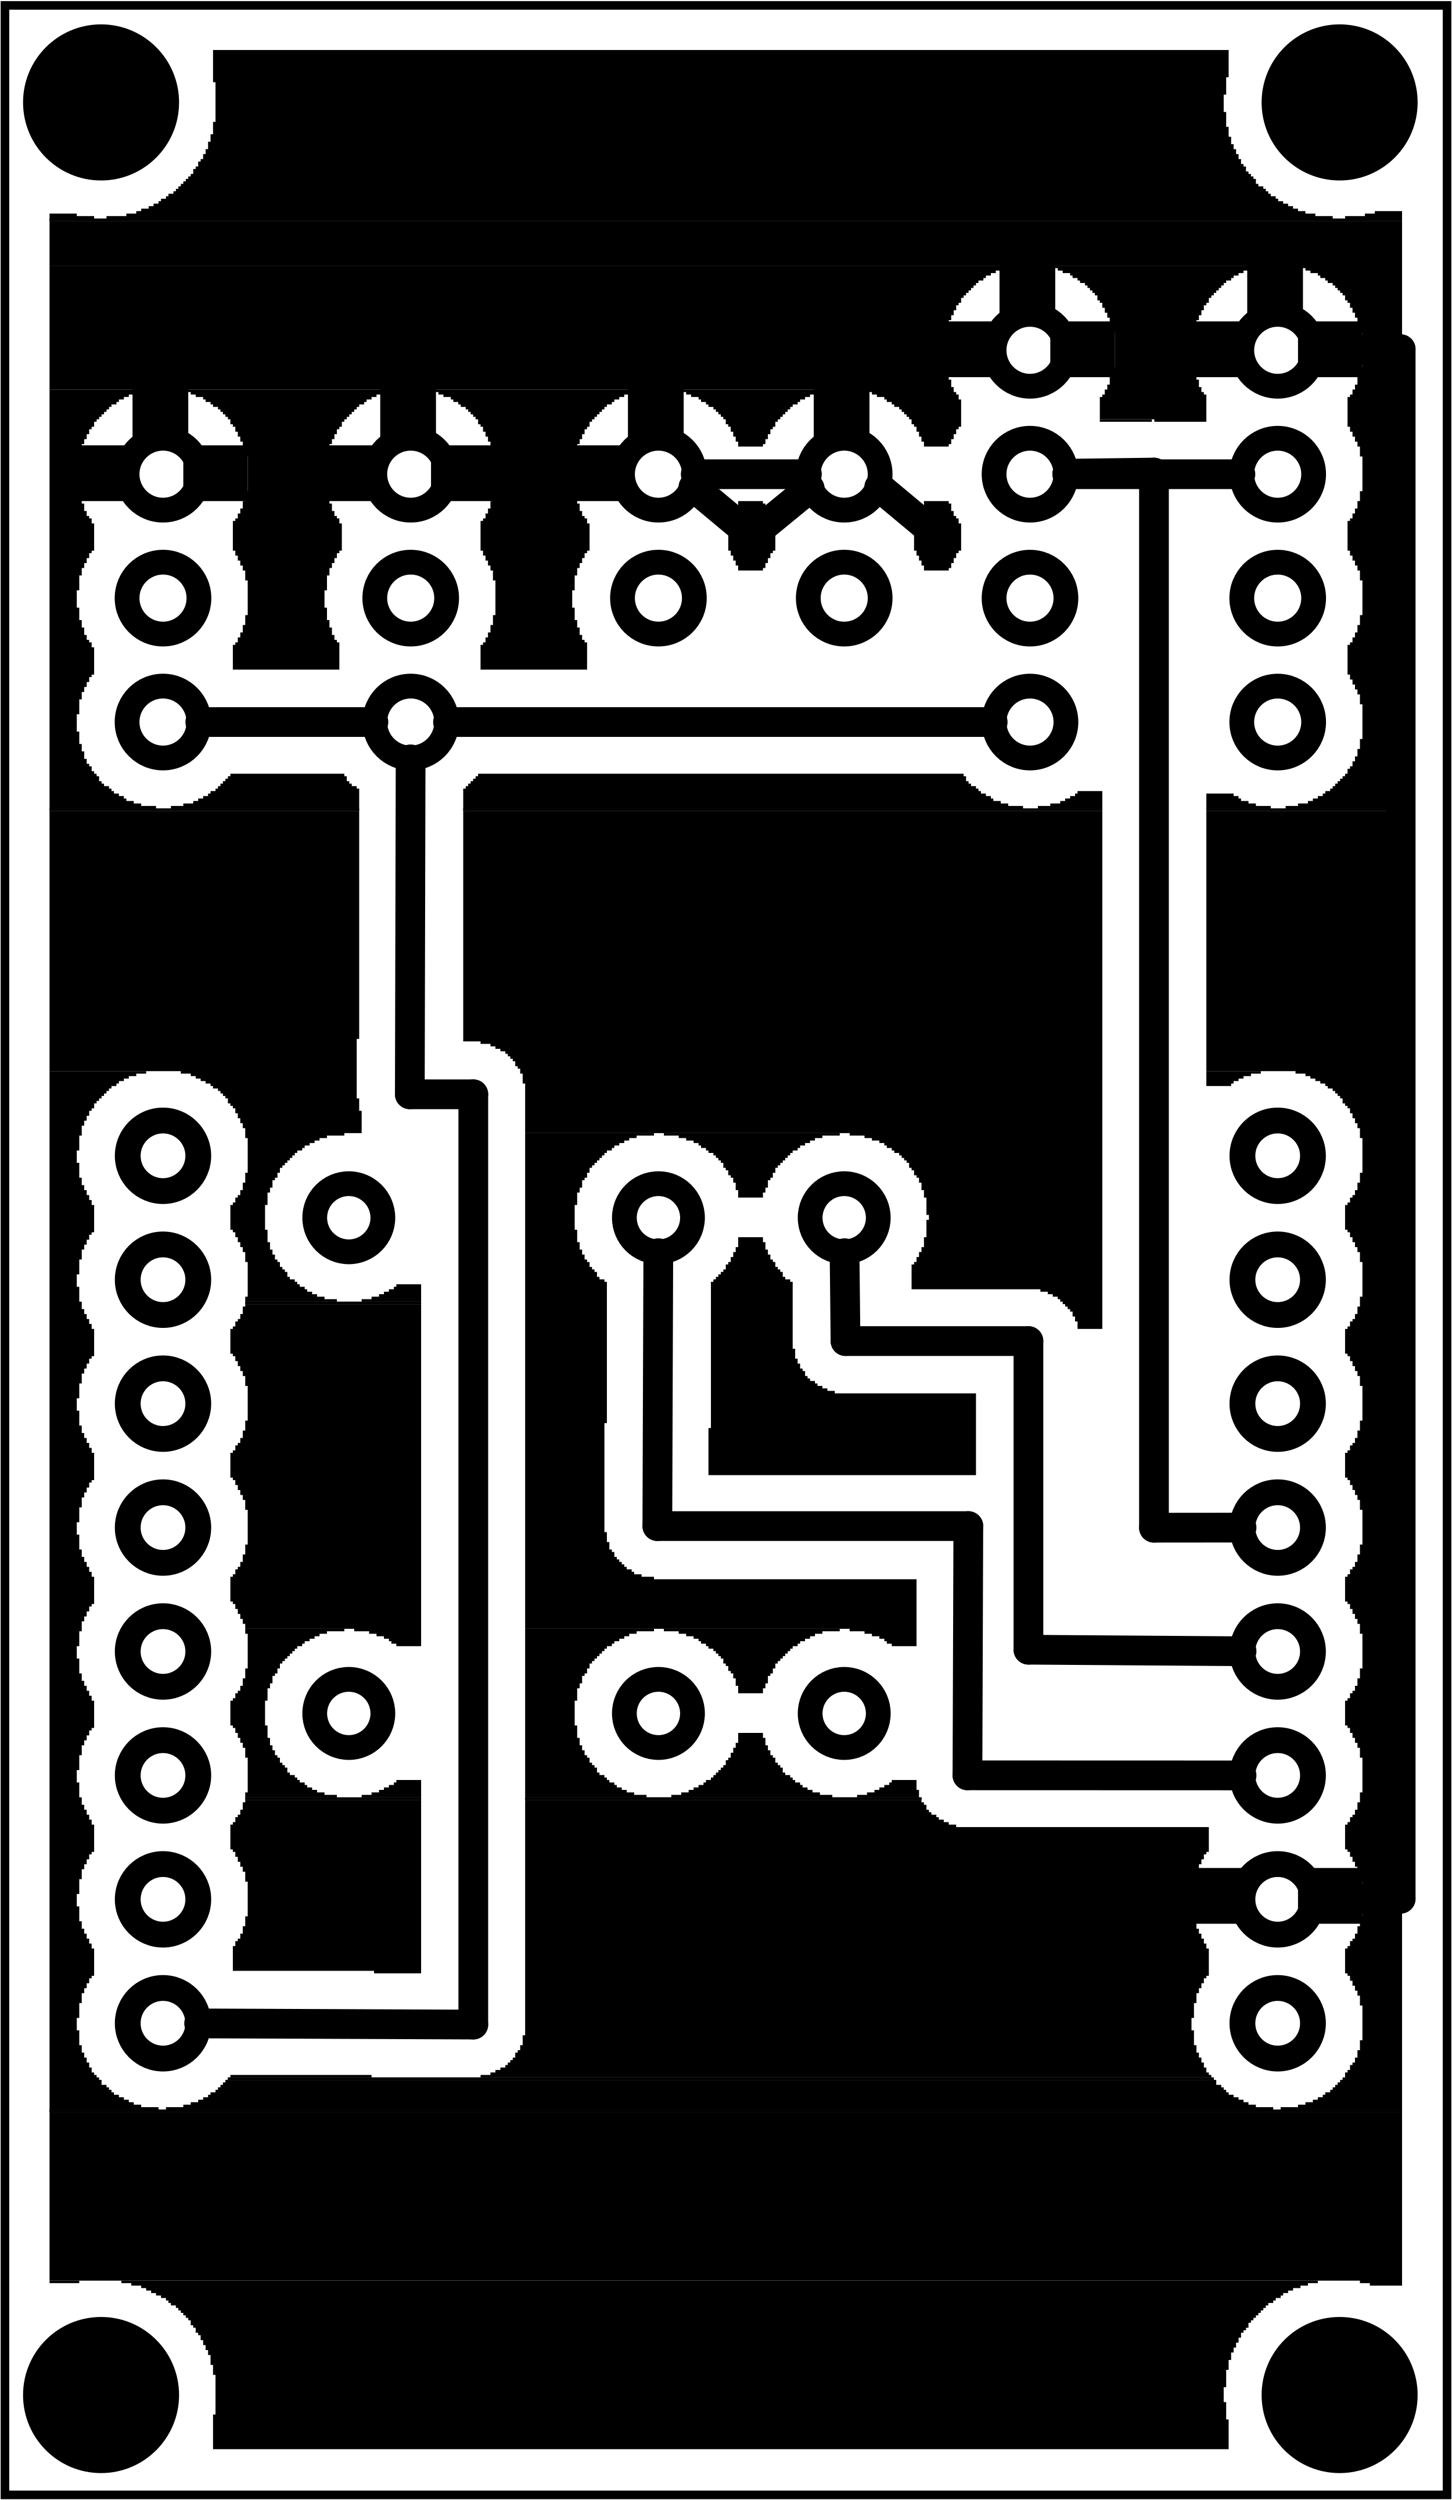 <?xml version='1.0' encoding='UTF-8' standalone='no'?>
<!-- Created with Fritzing (http://www.fritzing.org/) -->
<svg xmlns="http://www.w3.org/2000/svg"  baseProfile="tiny" xmlns:svg="http://www.w3.org/2000/svg" x="0in" height="2.017in" version="1.2" viewBox="0 0 84.408 145.214" y="0in" width="1.172in">
 <g partID="57470">
  <g  id="board">
   <rect  stroke-width="0.5" id="boardoutline" x="0.288" stroke="black" height="144.638" fill-opacity="0.5" fill="none" y="0.288" width="83.832"/>
  </g>
 </g>
 <g partID="854796790">
  <g transform="translate(42.336,29.088)">
   <g  id="groundplane">
    <g  id="connector0pad">
     <polygon  stroke-width="0" points="0.576,0,0.576,0.432,0.432,0.432,0.432,0.72,0.288,0.72,0.288,1.008,0.144,1.008,0.144,1.152,0,1.152,0,2.88,0.144,2.88,0.144,3.168,0.288,3.168,0.288,3.456,0.432,3.456,0.432,3.744,0.576,3.744,0.576,4.032,2.016,4.032,2.016,3.888,2.16,3.888,2.16,3.6,2.304,3.6,2.304,3.312,2.448,3.312,2.448,3.024,2.592,3.024,2.592,2.88,2.736,2.88,2.736,1.296,2.592,1.296,2.592,1.008,2.448,1.008,2.448,0.864,2.304,0.864,2.304,0.576,2.16,0.576,2.16,0.144,2.016,0.144,2.016,0" stroke="none" fill="black"/>
    </g>
   </g>
  </g>
 </g>
 <g partID="854796800">
  <g transform="translate(53.136,29.088)">
   <g  id="groundplane">
    <g  id="connector0pad">
     <polygon  stroke-width="0" points="0.576,0,0.576,0.432,0.432,0.432,0.432,0.72,0.288,0.72,0.288,1.008,0.144,1.008,0.144,1.152,0,1.152,0,2.88,0.144,2.88,0.144,3.168,0.288,3.168,0.288,3.456,0.432,3.456,0.432,3.744,0.576,3.744,0.576,4.032,2.016,4.032,2.016,3.888,2.16,3.888,2.16,3.6,2.304,3.6,2.304,3.312,2.448,3.312,2.448,3.024,2.592,3.024,2.592,2.88,2.736,2.88,2.736,1.296,2.592,1.296,2.592,1.008,2.448,1.008,2.448,0.864,2.304,0.864,2.304,0.576,2.16,0.576,2.16,0.144,2.016,0.144,2.016,0" stroke="none" fill="black"/>
    </g>
   </g>
  </g>
 </g>
 <g partID="854796810">
  <g transform="translate(2.88,2.88)">
   <g  id="groundplane">
    <polygon  stroke-width="0" points="9.504,0,9.504,1.872,9.648,1.872,9.648,4.176,9.504,4.176,9.504,4.896,9.36,4.896,9.36,5.328,9.216,5.328,9.216,5.76,9.072,5.76,9.072,6.048,8.928,6.048,8.928,6.336,8.784,6.336,8.784,6.48,8.64,6.48,8.64,6.768,8.496,6.768,8.496,6.912,8.352,6.912,8.352,7.2,8.208,7.2,8.208,7.344,8.064,7.344,8.064,7.488,7.92,7.488,7.92,7.632,7.776,7.632,7.776,7.776,7.632,7.776,7.632,7.92,7.488,7.92,7.488,8.064,7.344,8.064,7.344,8.208,7.2,8.208,7.2,8.352,6.912,8.352,6.912,8.496,6.768,8.496,6.768,8.64,6.48,8.64,6.48,8.784,6.336,8.784,6.336,8.928,6.048,8.928,6.048,9.072,5.76,9.072,5.76,9.216,5.328,9.216,5.328,9.36,5.04,9.36,5.04,9.504,4.464,9.504,4.464,9.648,3.312,9.648,3.312,9.792,74.592,9.792,74.592,9.648,73.584,9.648,73.584,9.504,73.008,9.504,73.008,9.36,72.576,9.36,72.576,9.216,72.288,9.216,72.288,9.072,72,9.072,72,8.928,71.712,8.928,71.712,8.784,71.424,8.784,71.424,8.64,71.28,8.64,71.28,8.496,70.992,8.496,70.992,8.352,70.848,8.352,70.848,8.208,70.704,8.208,70.704,8.064,70.56,8.064,70.56,7.92,70.272,7.92,70.272,7.776,70.128,7.776,70.128,7.488,69.984,7.488,69.984,7.344,69.84,7.344,69.84,7.2,69.696,7.2,69.696,7.056,69.552,7.056,69.552,6.768,69.408,6.768,69.408,6.624,69.264,6.624,69.264,6.336,69.12,6.336,69.12,6.048,68.976,6.048,68.976,5.76,68.832,5.76,68.832,5.472,68.688,5.472,68.688,5.04,68.544,5.04,68.544,4.464,68.4,4.464,68.4,3.6,68.256,3.6,68.256,2.592,68.4,2.592,68.4,1.584,68.544,1.584,68.544,0" stroke="none" fill="black"/>
    <polygon  stroke-width="0" points="77.04,9.36,77.04,9.504,76.464,9.504,76.464,9.648,75.312,9.648,75.312,9.792,78.624,9.792,78.624,9.36" stroke="none" fill="black"/>
    <polygon  stroke-width="0" points="0,9.504,0,9.792,2.592,9.792,2.592,9.648,1.584,9.648,1.584,9.504" stroke="none" fill="black"/>
    <polygon  stroke-width="0" points="0,9.792,0,9.936,78.624,9.936,78.624,9.792" stroke="none" fill="black"/>
    <polygon  stroke-width="0" points="0,9.792,0,9.936,78.624,9.936,78.624,9.792" stroke="none" fill="black"/>
    <polygon  stroke-width="0" points="0,9.792,0,9.936,78.624,9.936,78.624,9.792" stroke="none" fill="black"/>
    <polygon  stroke-width="0" points="0,9.936,0,12.528,72.432,12.528,72.432,12.672,73.008,12.672,73.008,12.816,73.296,12.816,73.296,12.96,73.728,12.96,73.728,13.104,73.872,13.104,73.872,13.248,74.16,13.248,74.16,13.392,74.304,13.392,74.304,13.536,74.592,13.536,74.592,13.68,74.736,13.68,74.736,13.824,74.88,13.824,74.88,13.968,75.024,13.968,75.024,14.112,75.168,14.112,75.168,14.256,75.312,14.256,75.312,14.544,75.456,14.544,75.456,14.688,75.6,14.688,75.6,14.976,75.744,14.976,75.744,15.264,75.888,15.264,75.888,15.552,76.032,15.552,76.032,15.84,76.176,15.84,76.176,16.416,76.32,16.416,76.32,18.432,76.176,18.432,76.176,19.008,76.032,19.008,76.032,19.44,75.888,19.44,75.888,19.728,75.744,19.728,75.744,20.016,75.6,20.016,75.6,20.16,75.456,20.16,75.456,21.888,75.6,21.888,75.6,22.176,75.744,22.176,75.744,22.464,75.888,22.464,75.888,22.752,76.032,22.752,76.032,23.04,76.176,23.04,76.176,23.616,76.32,23.616,76.32,25.632,76.176,25.632,76.176,26.208,76.032,26.208,76.032,26.64,75.888,26.64,75.888,26.928,75.744,26.928,75.744,27.216,75.6,27.216,75.6,27.36,75.456,27.36,75.456,29.088,75.6,29.088,75.6,29.376,75.744,29.376,75.744,29.664,75.888,29.664,75.888,29.952,76.032,29.952,76.032,30.24,76.176,30.24,76.176,30.816,76.32,30.816,76.32,32.832,76.176,32.832,76.176,33.408,76.032,33.408,76.032,33.84,75.888,33.84,75.888,34.128,75.744,34.128,75.744,34.416,75.6,34.416,75.6,34.56,75.456,34.56,75.456,36.288,75.6,36.288,75.6,36.576,75.744,36.576,75.744,36.864,75.888,36.864,75.888,37.152,76.032,37.152,76.032,37.44,76.176,37.44,76.176,38.016,76.32,38.016,76.32,40.032,76.176,40.032,76.176,40.608,76.032,40.608,76.032,41.04,75.888,41.04,75.888,41.328,75.744,41.328,75.744,41.616,75.6,41.616,75.6,41.76,75.456,41.76,75.456,42.048,75.312,42.048,75.312,42.192,75.168,42.192,75.168,42.336,75.024,42.336,75.024,42.48,74.88,42.48,74.88,42.624,74.736,42.624,74.736,42.768,74.592,42.768,74.592,42.912,74.448,42.912,74.448,43.056,74.16,43.056,74.16,43.2,74.016,43.2,74.016,43.344,73.728,43.344,73.728,43.488,73.44,43.488,73.44,43.632,73.152,43.632,73.152,43.776,72.576,43.776,72.576,43.92,71.856,43.92,71.856,44.064,78.624,44.064,78.624,9.936" stroke="none" fill="black"/>
    <polygon  stroke-width="0" points="0,12.528,0,19.728,47.232,19.728,47.232,19.872,47.808,19.872,47.808,20.016,48.096,20.016,48.096,20.16,48.528,20.16,48.528,20.304,48.672,20.304,48.672,20.448,48.96,20.448,48.96,20.592,49.104,20.592,49.104,20.736,49.392,20.736,49.392,20.88,49.536,20.88,49.536,21.024,49.68,21.024,49.68,21.168,49.824,21.168,49.824,21.312,49.968,21.312,49.968,21.456,50.112,21.456,50.112,21.744,50.256,21.744,50.256,21.888,50.4,21.888,50.4,22.176,50.544,22.176,50.544,22.464,50.688,22.464,50.688,22.752,50.832,22.752,50.832,23.04,52.272,23.04,52.272,22.896,52.416,22.896,52.416,22.608,52.56,22.608,52.56,22.32,52.704,22.32,52.704,22.032,52.848,22.032,52.848,21.888,52.992,21.888,52.992,20.304,52.848,20.304,52.848,20.016,52.704,20.016,52.704,19.872,52.56,19.872,52.56,19.584,52.416,19.584,52.416,19.152,52.272,19.152,52.272,18.72,52.128,18.72,52.128,17.856,51.984,17.856,51.984,16.992,52.128,16.992,52.128,16.128,52.272,16.128,52.272,15.696,52.416,15.696,52.416,15.408,52.56,15.408,52.56,15.12,52.704,15.12,52.704,14.832,52.848,14.832,52.848,14.688,52.992,14.688,52.992,14.4,53.136,14.4,53.136,14.256,53.28,14.256,53.28,14.112,53.424,14.112,53.424,13.968,53.568,13.968,53.568,13.824,53.712,13.824,53.712,13.68,53.856,13.68,53.856,13.536,54,13.536,54,13.392,54.288,13.392,54.288,13.248,54.432,13.248,54.432,13.104,54.72,13.104,54.72,12.96,55.008,12.96,55.008,12.816,55.44,12.816,55.44,12.672,55.872,12.672,55.872,12.528" stroke="none" fill="black"/>
    <polygon  stroke-width="0" points="58.032,12.528,58.032,12.672,58.608,12.672,58.608,12.816,58.896,12.816,58.896,12.96,59.328,12.96,59.328,13.104,59.472,13.104,59.472,13.248,59.76,13.248,59.76,13.392,59.904,13.392,59.904,13.536,60.192,13.536,60.192,13.68,60.336,13.68,60.336,13.824,60.48,13.824,60.48,13.968,60.624,13.968,60.624,14.112,60.768,14.112,60.768,14.256,60.912,14.256,60.912,14.544,61.056,14.544,61.056,14.688,61.2,14.688,61.2,14.976,61.344,14.976,61.344,15.264,61.488,15.264,61.488,15.552,61.632,15.552,61.632,15.84,61.776,15.84,61.776,16.416,61.92,16.416,61.92,18.432,61.776,18.432,61.776,19.008,61.632,19.008,61.632,19.44,61.488,19.44,61.488,19.728,61.344,19.728,61.344,20.016,61.2,20.016,61.2,20.16,61.056,20.16,61.056,21.456,64.224,21.456,64.224,21.6,67.248,21.6,67.248,20.016,67.104,20.016,67.104,19.872,66.96,19.872,66.96,19.584,66.816,19.584,66.816,19.152,66.672,19.152,66.672,18.72,66.528,18.72,66.528,17.856,66.384,17.856,66.384,16.992,66.528,16.992,66.528,16.128,66.672,16.128,66.672,15.696,66.816,15.696,66.816,15.408,66.96,15.408,66.96,15.12,67.104,15.12,67.104,14.832,67.248,14.832,67.248,14.688,67.392,14.688,67.392,14.4,67.536,14.4,67.536,14.256,67.68,14.256,67.68,14.112,67.824,14.112,67.824,13.968,67.968,13.968,67.968,13.824,68.112,13.824,68.112,13.68,68.256,13.68,68.256,13.536,68.4,13.536,68.4,13.392,68.688,13.392,68.688,13.248,68.832,13.248,68.832,13.104,69.12,13.104,69.12,12.96,69.408,12.96,69.408,12.816,69.84,12.816,69.84,12.672,70.272,12.672,70.272,12.528" stroke="none" fill="black"/>
    <polygon  stroke-width="0" points="0,19.728,0,44.064,6.192,44.064,6.192,43.92,5.328,43.92,5.328,43.776,4.896,43.776,4.896,43.632,4.464,43.632,4.464,43.488,4.32,43.488,4.32,43.344,4.032,43.344,4.032,43.2,3.744,43.2,3.744,43.056,3.6,43.056,3.6,42.912,3.456,42.912,3.456,42.768,3.168,42.768,3.168,42.624,3.024,42.624,3.024,42.48,2.88,42.48,2.88,42.192,2.736,42.192,2.736,42.048,2.592,42.048,2.592,41.904,2.448,41.904,2.448,41.616,2.304,41.616,2.304,41.472,2.16,41.472,2.16,41.184,2.016,41.184,2.016,40.752,1.872,40.752,1.872,40.32,1.728,40.32,1.728,39.6,1.584,39.6,1.584,38.592,1.728,38.592,1.728,37.728,1.872,37.728,1.872,37.296,2.016,37.296,2.016,37.008,2.16,37.008,2.16,36.72,2.304,36.72,2.304,36.432,2.448,36.432,2.448,36.288,2.592,36.288,2.592,34.704,2.448,34.704,2.448,34.416,2.304,34.416,2.304,34.272,2.16,34.272,2.16,33.984,2.016,33.984,2.016,33.552,1.872,33.552,1.872,33.12,1.728,33.12,1.728,32.4,1.584,32.4,1.584,31.392,1.728,31.392,1.728,30.528,1.872,30.528,1.872,30.096,2.016,30.096,2.016,29.808,2.16,29.808,2.16,29.52,2.304,29.52,2.304,29.232,2.448,29.232,2.448,29.088,2.592,29.088,2.592,27.504,2.448,27.504,2.448,27.216,2.304,27.216,2.304,27.072,2.16,27.072,2.16,26.784,2.016,26.784,2.016,26.352,1.872,26.352,1.872,25.92,1.728,25.92,1.728,25.2,1.584,25.2,1.584,24.192,1.728,24.192,1.728,23.328,1.872,23.328,1.872,22.896,2.016,22.896,2.016,22.608,2.16,22.608,2.16,22.32,2.304,22.32,2.304,22.032,2.448,22.032,2.448,21.888,2.592,21.888,2.592,21.6,2.736,21.6,2.736,21.456,2.88,21.456,2.88,21.312,3.024,21.312,3.024,21.168,3.168,21.168,3.168,21.024,3.312,21.024,3.312,20.88,3.456,20.88,3.456,20.736,3.6,20.736,3.6,20.592,3.888,20.592,3.888,20.448,4.032,20.448,4.032,20.304,4.32,20.304,4.32,20.16,4.608,20.16,4.608,20.016,5.04,20.016,5.04,19.872,5.472,19.872,5.472,19.728" stroke="none" fill="black"/>
    <polygon  stroke-width="0" points="7.632,19.728,7.632,19.872,8.208,19.872,8.208,20.016,8.496,20.016,8.496,20.16,8.928,20.16,8.928,20.304,9.072,20.304,9.072,20.448,9.36,20.448,9.36,20.592,9.504,20.592,9.504,20.736,9.792,20.736,9.792,20.88,9.936,20.88,9.936,21.024,10.08,21.024,10.08,21.168,10.224,21.168,10.224,21.312,10.368,21.312,10.368,21.456,10.512,21.456,10.512,21.744,10.656,21.744,10.656,21.888,10.8,21.888,10.8,22.176,10.944,22.176,10.944,22.464,11.088,22.464,11.088,22.752,11.232,22.752,11.232,23.04,11.376,23.04,11.376,23.616,11.52,23.616,11.52,25.632,11.376,25.632,11.376,26.208,11.232,26.208,11.232,26.64,11.088,26.64,11.088,26.928,10.944,26.928,10.944,27.216,10.8,27.216,10.8,27.36,10.656,27.36,10.656,29.088,10.8,29.088,10.8,29.376,10.944,29.376,10.944,29.664,11.088,29.664,11.088,29.952,11.232,29.952,11.232,30.24,11.376,30.24,11.376,30.816,11.52,30.816,11.52,32.832,11.376,32.832,11.376,33.408,11.232,33.408,11.232,33.84,11.088,33.84,11.088,34.128,10.944,34.128,10.944,34.416,10.8,34.416,10.8,34.56,10.656,34.56,10.656,36,16.848,36,16.848,34.416,16.704,34.416,16.704,34.272,16.56,34.272,16.56,33.984,16.416,33.984,16.416,33.552,16.272,33.552,16.272,33.12,16.128,33.12,16.128,32.4,15.984,32.4,15.984,31.392,16.128,31.392,16.128,30.528,16.272,30.528,16.272,30.096,16.416,30.096,16.416,29.808,16.56,29.808,16.56,29.52,16.704,29.52,16.704,29.232,16.848,29.232,16.848,29.088,16.992,29.088,16.992,27.504,16.848,27.504,16.848,27.216,16.704,27.216,16.704,27.072,16.56,27.072,16.56,26.784,16.416,26.784,16.416,26.352,16.272,26.352,16.272,25.92,16.128,25.92,16.128,25.2,15.984,25.2,15.984,24.192,16.128,24.192,16.128,23.328,16.272,23.328,16.272,22.896,16.416,22.896,16.416,22.608,16.56,22.608,16.56,22.32,16.704,22.32,16.704,22.032,16.848,22.032,16.848,21.888,16.992,21.888,16.992,21.6,17.136,21.6,17.136,21.456,17.28,21.456,17.28,21.312,17.424,21.312,17.424,21.168,17.568,21.168,17.568,21.024,17.712,21.024,17.712,20.88,17.856,20.88,17.856,20.736,18,20.736,18,20.592,18.288,20.592,18.288,20.448,18.432,20.448,18.432,20.304,18.72,20.304,18.72,20.16,19.008,20.16,19.008,20.016,19.44,20.016,19.44,19.872,19.872,19.872,19.872,19.728" stroke="none" fill="black"/>
    <polygon  stroke-width="0" points="22.032,19.728,22.032,19.872,22.608,19.872,22.608,20.016,22.896,20.016,22.896,20.16,23.328,20.16,23.328,20.304,23.472,20.304,23.472,20.448,23.76,20.448,23.76,20.592,23.904,20.592,23.904,20.736,24.192,20.736,24.192,20.88,24.336,20.88,24.336,21.024,24.48,21.024,24.48,21.168,24.624,21.168,24.624,21.312,24.768,21.312,24.768,21.456,24.912,21.456,24.912,21.744,25.056,21.744,25.056,21.888,25.2,21.888,25.2,22.176,25.344,22.176,25.344,22.464,25.488,22.464,25.488,22.752,25.632,22.752,25.632,23.04,25.776,23.04,25.776,23.616,25.92,23.616,25.92,25.632,25.776,25.632,25.776,26.208,25.632,26.208,25.632,26.64,25.488,26.64,25.488,26.928,25.344,26.928,25.344,27.216,25.2,27.216,25.2,27.36,25.056,27.36,25.056,29.088,25.2,29.088,25.2,29.376,25.344,29.376,25.344,29.664,25.488,29.664,25.488,29.952,25.632,29.952,25.632,30.24,25.776,30.24,25.776,30.816,25.92,30.816,25.92,32.832,25.776,32.832,25.776,33.408,25.632,33.408,25.632,33.84,25.488,33.84,25.488,34.128,25.344,34.128,25.344,34.416,25.2,34.416,25.2,34.56,25.056,34.56,25.056,36,31.248,36,31.248,34.416,31.104,34.416,31.104,34.272,30.96,34.272,30.96,33.984,30.816,33.984,30.816,33.552,30.672,33.552,30.672,33.12,30.528,33.12,30.528,32.4,30.384,32.4,30.384,31.392,30.528,31.392,30.528,30.528,30.672,30.528,30.672,30.096,30.816,30.096,30.816,29.808,30.96,29.808,30.96,29.52,31.104,29.52,31.104,29.232,31.248,29.232,31.248,29.088,31.392,29.088,31.392,27.504,31.248,27.504,31.248,27.216,31.104,27.216,31.104,27.072,30.96,27.072,30.96,26.784,30.816,26.784,30.816,26.352,30.672,26.352,30.672,25.92,30.528,25.92,30.528,25.2,30.384,25.2,30.384,24.192,30.528,24.192,30.528,23.328,30.672,23.328,30.672,22.896,30.816,22.896,30.816,22.608,30.96,22.608,30.96,22.32,31.104,22.32,31.104,22.032,31.248,22.032,31.248,21.888,31.392,21.888,31.392,21.6,31.536,21.6,31.536,21.456,31.68,21.456,31.68,21.312,31.824,21.312,31.824,21.168,31.968,21.168,31.968,21.024,32.112,21.024,32.112,20.88,32.256,20.88,32.256,20.736,32.4,20.736,32.4,20.592,32.688,20.592,32.688,20.448,32.832,20.448,32.832,20.304,33.12,20.304,33.12,20.16,33.408,20.16,33.408,20.016,33.84,20.016,33.84,19.872,34.272,19.872,34.272,19.728" stroke="none" fill="black"/>
    <polygon  stroke-width="0" points="36.432,19.728,36.432,19.872,37.008,19.872,37.008,20.016,37.296,20.016,37.296,20.16,37.728,20.16,37.728,20.304,37.872,20.304,37.872,20.448,38.16,20.448,38.16,20.592,38.304,20.592,38.304,20.736,38.592,20.736,38.592,20.88,38.736,20.88,38.736,21.024,38.88,21.024,38.88,21.168,39.024,21.168,39.024,21.312,39.168,21.312,39.168,21.456,39.312,21.456,39.312,21.744,39.456,21.744,39.456,21.888,39.6,21.888,39.6,22.176,39.744,22.176,39.744,22.464,39.888,22.464,39.888,22.752,40.032,22.752,40.032,23.04,41.472,23.04,41.472,22.896,41.616,22.896,41.616,22.608,41.76,22.608,41.76,22.32,41.904,22.32,41.904,22.032,42.048,22.032,42.048,21.888,42.192,21.888,42.192,21.6,42.336,21.6,42.336,21.456,42.48,21.456,42.48,21.312,42.624,21.312,42.624,21.168,42.768,21.168,42.768,21.024,42.912,21.024,42.912,20.88,43.056,20.88,43.056,20.736,43.2,20.736,43.2,20.592,43.488,20.592,43.488,20.448,43.632,20.448,43.632,20.304,43.92,20.304,43.92,20.16,44.208,20.16,44.208,20.016,44.64,20.016,44.64,19.872,45.072,19.872,45.072,19.728" stroke="none" fill="black"/>
    <polygon  stroke-width="0" points="61.056,21.456,61.056,21.6,64.08,21.6,64.08,21.456" stroke="none" fill="black"/>
    <polygon  stroke-width="0" points="10.512,42.048,10.512,42.192,10.368,42.192,10.368,42.336,10.224,42.336,10.224,42.48,10.08,42.48,10.08,42.624,9.936,42.624,9.936,42.768,9.792,42.768,9.792,42.912,9.648,42.912,9.648,43.056,9.36,43.056,9.36,43.2,9.216,43.2,9.216,43.344,8.928,43.344,8.928,43.488,8.64,43.488,8.64,43.632,8.352,43.632,8.352,43.776,7.776,43.776,7.776,43.92,7.056,43.92,7.056,44.064,18,44.064,18,42.912,17.856,42.912,17.856,42.768,17.568,42.768,17.568,42.624,17.424,42.624,17.424,42.48,17.28,42.48,17.28,42.192,17.136,42.192,17.136,42.048" stroke="none" fill="black"/>
    <polygon  stroke-width="0" points="24.912,42.048,24.912,42.192,24.768,42.192,24.768,42.336,24.624,42.336,24.624,42.48,24.48,42.48,24.48,42.624,24.336,42.624,24.336,42.768,24.192,42.768,24.192,42.912,24.048,42.912,24.048,44.064,56.592,44.064,56.592,43.92,55.728,43.92,55.728,43.776,55.296,43.776,55.296,43.632,54.864,43.632,54.864,43.488,54.72,43.488,54.72,43.344,54.432,43.344,54.432,43.2,54.144,43.2,54.144,43.056,54,43.056,54,42.912,53.856,42.912,53.856,42.768,53.568,42.768,53.568,42.624,53.424,42.624,53.424,42.48,53.28,42.48,53.28,42.192,53.136,42.192,53.136,42.048" stroke="none" fill="black"/>
    <polygon  stroke-width="0" points="59.76,43.056,59.76,43.2,59.616,43.2,59.616,43.344,59.328,43.344,59.328,43.488,59.04,43.488,59.04,43.632,58.752,43.632,58.752,43.776,58.176,43.776,58.176,43.92,57.456,43.92,57.456,44.064,61.2,44.064,61.2,43.056" stroke="none" fill="black"/>
    <polygon  stroke-width="0" points="67.248,43.2,67.248,44.064,70.992,44.064,70.992,43.92,70.128,43.92,70.128,43.776,69.696,43.776,69.696,43.632,69.264,43.632,69.264,43.488,69.12,43.488,69.12,43.344,68.832,43.344,68.832,43.2" stroke="none" fill="black"/>
    <polygon  stroke-width="0" points="0,44.064,0,44.208,18,44.208,18,44.064" stroke="none" fill="black"/>
    <polygon  stroke-width="0" points="0,44.064,0,44.208,18,44.208,18,44.064" stroke="none" fill="black"/>
    <polygon  stroke-width="0" points="24.048,44.064,24.048,44.208,61.2,44.208,61.2,44.064" stroke="none" fill="black"/>
    <polygon  stroke-width="0" points="24.048,44.064,24.048,44.208,61.2,44.208,61.2,44.064" stroke="none" fill="black"/>
    <polygon  stroke-width="0" points="67.248,44.064,67.248,44.208,78.624,44.208,78.624,44.064" stroke="none" fill="black"/>
    <polygon  stroke-width="0" points="67.248,44.064,67.248,44.208,78.624,44.208,78.624,44.064" stroke="none" fill="black"/>
    <polygon  stroke-width="0" points="0,44.208,0,59.328,7.632,59.328,7.632,59.472,8.208,59.472,8.208,59.616,8.496,59.616,8.496,59.76,8.784,59.76,8.784,59.904,9.072,59.904,9.072,60.048,9.36,60.048,9.36,60.192,9.504,60.192,9.504,60.336,9.792,60.336,9.792,60.48,9.936,60.48,9.936,60.624,10.08,60.624,10.08,60.768,10.224,60.768,10.224,60.912,10.368,60.912,10.368,61.2,10.512,61.2,10.512,61.344,10.656,61.344,10.656,61.488,10.8,61.488,10.8,61.776,10.944,61.776,10.944,62.064,11.088,62.064,11.088,62.352,11.232,62.352,11.232,62.64,11.376,62.64,11.376,63.216,11.52,63.216,11.52,65.232,11.376,65.232,11.376,65.808,11.232,65.808,11.232,66.24,11.088,66.24,11.088,66.528,10.944,66.528,10.944,66.672,10.8,66.672,10.8,66.96,10.656,66.96,10.656,67.104,10.512,67.104,10.512,68.544,10.656,68.544,10.656,68.688,10.8,68.688,10.8,68.976,10.944,68.976,10.944,69.264,11.088,69.264,11.088,69.552,11.232,69.552,11.232,69.84,11.376,69.84,11.376,70.416,11.52,70.416,11.52,72.432,11.376,72.432,11.376,72.72,16.704,72.72,16.704,72.576,15.984,72.576,15.984,72.432,15.552,72.432,15.552,72.288,15.264,72.288,15.264,72.144,14.976,72.144,14.976,72,14.832,72,14.832,71.856,14.544,71.856,14.544,71.712,14.4,71.712,14.4,71.568,14.256,71.568,14.256,71.424,13.968,71.424,13.968,71.28,13.824,71.28,13.824,70.992,13.68,70.992,13.68,70.848,13.536,70.848,13.536,70.704,13.392,70.704,13.392,70.416,13.248,70.416,13.248,70.272,13.104,70.272,13.104,69.984,12.96,69.984,12.96,69.696,12.816,69.696,12.816,69.264,12.672,69.264,12.672,68.544,12.528,68.544,12.528,67.104,12.672,67.104,12.672,66.384,12.816,66.384,12.816,66.096,12.96,66.096,12.96,65.664,13.104,65.664,13.104,65.52,13.248,65.52,13.248,65.232,13.392,65.232,13.392,64.944,13.536,64.944,13.536,64.8,13.68,64.8,13.68,64.656,13.824,64.656,13.824,64.512,13.968,64.512,13.968,64.368,14.112,64.368,14.112,64.224,14.256,64.224,14.256,64.08,14.4,64.08,14.4,63.936,14.688,63.936,14.688,63.792,14.832,63.792,14.832,63.648,15.12,63.648,15.12,63.504,15.408,63.504,15.408,63.36,15.696,63.36,15.696,63.216,16.128,63.216,16.128,63.072,17.136,63.072,17.136,62.928,18.144,62.928,18.144,61.632,18,61.632,18,60.912,17.856,60.912,17.856,57.456,18,57.456,18,44.208" stroke="none" fill="black"/>
    <polygon  stroke-width="0" points="24.048,44.208,24.048,57.6,25.056,57.6,25.056,57.744,25.632,57.744,25.632,57.888,25.92,57.888,25.92,58.032,26.208,58.032,26.208,58.176,26.496,58.176,26.496,58.32,26.64,58.32,26.64,58.464,26.784,58.464,26.784,58.608,26.928,58.608,26.928,58.752,27.072,58.752,27.072,59.04,27.216,59.04,27.216,59.184,27.36,59.184,27.36,59.472,27.504,59.472,27.504,60.048,27.648,60.048,27.648,62.928,46.512,62.928,46.512,63.072,47.376,63.072,47.376,63.216,47.808,63.216,47.808,63.36,48.24,63.36,48.24,63.504,48.528,63.504,48.528,63.648,48.672,63.648,48.672,63.792,48.96,63.792,48.96,63.936,49.104,63.936,49.104,64.08,49.392,64.08,49.392,64.224,49.536,64.224,49.536,64.368,49.68,64.368,49.68,64.512,49.824,64.512,49.824,64.656,49.968,64.656,49.968,64.944,50.112,64.944,50.112,65.088,50.256,65.088,50.256,65.376,50.4,65.376,50.4,65.52,50.544,65.52,50.544,65.808,50.688,65.808,50.688,66.24,50.832,66.24,50.832,66.672,50.976,66.672,50.976,67.68,51.12,67.68,51.12,67.968,50.976,67.968,50.976,68.976,50.832,68.976,50.832,69.552,50.688,69.552,50.688,69.84,50.544,69.84,50.544,70.128,50.4,70.128,50.4,70.416,50.256,70.416,50.256,70.56,50.112,70.56,50.112,72,57.6,72,57.6,72.144,58.032,72.144,58.032,72.288,58.32,72.288,58.32,72.432,58.608,72.432,58.608,72.576,58.752,72.576,58.752,72.72,58.896,72.72,58.896,72.864,59.04,72.864,59.04,73.008,59.184,73.008,59.184,73.152,59.328,73.152,59.328,73.296,59.472,73.296,59.472,73.584,59.616,73.584,59.616,73.872,59.76,73.872,59.76,74.304,61.2,74.304,61.2,44.208" stroke="none" fill="black"/>
    <polygon  stroke-width="0" points="67.248,44.208,67.248,59.328,72.432,59.328,72.432,59.472,73.008,59.472,73.008,59.616,73.296,59.616,73.296,59.76,73.584,59.76,73.584,59.904,73.872,59.904,73.872,60.048,74.16,60.048,74.16,60.192,74.304,60.192,74.304,60.336,74.592,60.336,74.592,60.48,74.736,60.48,74.736,60.624,74.88,60.624,74.88,60.768,75.024,60.768,75.024,60.912,75.168,60.912,75.168,61.2,75.312,61.2,75.312,61.344,75.456,61.344,75.456,61.488,75.6,61.488,75.6,61.776,75.744,61.776,75.744,62.064,75.888,62.064,75.888,62.352,76.032,62.352,76.032,62.64,76.176,62.64,76.176,63.216,76.32,63.216,76.32,65.232,76.176,65.232,76.176,65.808,76.032,65.808,76.032,66.24,75.888,66.24,75.888,66.528,75.744,66.528,75.744,66.672,75.6,66.672,75.6,66.96,75.456,66.96,75.456,67.104,75.312,67.104,75.312,68.544,75.456,68.544,75.456,68.688,75.6,68.688,75.6,68.976,75.744,68.976,75.744,69.264,75.888,69.264,75.888,69.552,76.032,69.552,76.032,69.84,76.176,69.84,76.176,70.416,76.32,70.416,76.32,72.432,76.176,72.432,76.176,73.008,76.032,73.008,76.032,73.44,75.888,73.44,75.888,73.728,75.744,73.728,75.744,73.872,75.6,73.872,75.6,74.16,75.456,74.16,75.456,74.304,75.312,74.304,75.312,75.744,75.456,75.744,75.456,75.888,75.6,75.888,75.6,76.176,75.744,76.176,75.744,76.464,75.888,76.464,75.888,76.752,76.032,76.752,76.032,77.04,76.176,77.04,76.176,77.616,76.32,77.616,76.32,79.632,76.176,79.632,76.176,80.208,76.032,80.208,76.032,80.64,75.888,80.64,75.888,80.928,75.744,80.928,75.744,81.072,75.6,81.072,75.6,81.36,75.456,81.36,75.456,81.504,75.312,81.504,75.312,82.944,75.456,82.944,75.456,83.088,75.6,83.088,75.6,83.376,75.744,83.376,75.744,83.664,75.888,83.664,75.888,83.952,76.032,83.952,76.032,84.24,76.176,84.24,76.176,84.816,76.32,84.816,76.32,86.832,76.176,86.832,76.176,87.408,76.032,87.408,76.032,87.84,75.888,87.84,75.888,88.128,75.744,88.128,75.744,88.272,75.6,88.272,75.6,88.56,75.456,88.56,75.456,88.704,75.312,88.704,75.312,90.144,75.456,90.144,75.456,90.288,75.6,90.288,75.6,90.576,75.744,90.576,75.744,90.864,75.888,90.864,75.888,91.152,76.032,91.152,76.032,91.44,76.176,91.44,76.176,92.016,76.32,92.016,76.32,94.032,76.176,94.032,76.176,94.608,76.032,94.608,76.032,95.04,75.888,95.04,75.888,95.328,75.744,95.328,75.744,95.472,75.6,95.472,75.6,95.76,75.456,95.76,75.456,95.904,75.312,95.904,75.312,97.344,75.456,97.344,75.456,97.488,75.6,97.488,75.6,97.776,75.744,97.776,75.744,98.064,75.888,98.064,75.888,98.352,76.032,98.352,76.032,98.64,76.176,98.64,76.176,99.216,76.32,99.216,76.32,101.232,76.176,101.232,76.176,101.808,76.032,101.808,76.032,102.24,75.888,102.24,75.888,102.528,75.744,102.528,75.744,102.672,75.6,102.672,75.6,102.96,75.456,102.96,75.456,103.104,75.312,103.104,75.312,104.544,75.456,104.544,75.456,104.688,75.6,104.688,75.6,104.976,75.744,104.976,75.744,105.264,75.888,105.264,75.888,105.552,76.032,105.552,76.032,105.84,76.176,105.84,76.176,106.416,76.32,106.416,76.32,108.432,76.176,108.432,76.176,109.008,76.032,109.008,76.032,109.44,75.888,109.44,75.888,109.728,75.744,109.728,75.744,109.872,75.6,109.872,75.6,110.16,75.456,110.16,75.456,110.304,75.312,110.304,75.312,111.744,75.456,111.744,75.456,111.888,75.6,111.888,75.6,112.176,75.744,112.176,75.744,112.464,75.888,112.464,75.888,112.752,76.032,112.752,76.032,113.04,76.176,113.04,76.176,113.616,76.32,113.616,76.32,115.632,76.176,115.632,76.176,116.208,76.032,116.208,76.032,116.64,75.888,116.64,75.888,116.928,75.744,116.928,75.744,117.072,75.6,117.072,75.6,117.36,75.456,117.36,75.456,117.504,75.312,117.504,75.312,117.792,75.168,117.792,75.168,117.936,75.024,117.936,75.024,118.08,74.88,118.08,74.88,118.224,74.736,118.224,74.736,118.368,74.592,118.368,74.592,118.512,74.448,118.512,74.448,118.656,74.16,118.656,74.16,118.8,74.016,118.8,74.016,118.944,73.728,118.944,73.728,119.088,73.44,119.088,73.44,119.232,73.008,119.232,73.008,119.376,72.576,119.376,72.576,119.52,71.568,119.52,71.568,119.664,78.624,119.664,78.624,44.208" stroke="none" fill="black"/>
    <polygon  stroke-width="0" points="0,59.328,0,119.664,6.336,119.664,6.336,119.52,5.328,119.52,5.328,119.376,4.896,119.376,4.896,119.232,4.608,119.232,4.608,119.088,4.32,119.088,4.32,118.944,4.032,118.944,4.032,118.8,3.744,118.8,3.744,118.656,3.6,118.656,3.6,118.512,3.456,118.512,3.456,118.368,3.312,118.368,3.312,118.224,3.024,118.224,3.024,117.936,2.88,117.936,2.88,117.792,2.736,117.792,2.736,117.648,2.592,117.648,2.592,117.504,2.448,117.504,2.448,117.216,2.304,117.216,2.304,116.928,2.16,116.928,2.16,116.64,2.016,116.64,2.016,116.352,1.872,116.352,1.872,115.92,1.728,115.92,1.728,115.056,1.584,115.056,1.584,114.336,1.728,114.336,1.728,113.472,1.872,113.472,1.872,112.896,2.016,112.896,2.016,112.608,2.16,112.608,2.16,112.32,2.304,112.32,2.304,112.032,2.448,112.032,2.448,111.888,2.592,111.888,2.592,110.304,2.448,110.304,2.448,110.016,2.304,110.016,2.304,109.728,2.16,109.728,2.16,109.44,2.016,109.44,2.016,109.152,1.872,109.152,1.872,108.72,1.728,108.72,1.728,107.856,1.584,107.856,1.584,107.136,1.728,107.136,1.728,106.272,1.872,106.272,1.872,105.696,2.016,105.696,2.016,105.408,2.16,105.408,2.16,105.12,2.304,105.12,2.304,104.832,2.448,104.832,2.448,104.688,2.592,104.688,2.592,103.104,2.448,103.104,2.448,102.816,2.304,102.816,2.304,102.528,2.16,102.528,2.16,102.24,2.016,102.24,2.016,101.952,1.872,101.952,1.872,101.52,1.728,101.52,1.728,100.656,1.584,100.656,1.584,99.936,1.728,99.936,1.728,99.072,1.872,99.072,1.872,98.496,2.016,98.496,2.016,98.208,2.16,98.208,2.16,97.92,2.304,97.92,2.304,97.632,2.448,97.632,2.448,97.488,2.592,97.488,2.592,95.904,2.448,95.904,2.448,95.616,2.304,95.616,2.304,95.328,2.16,95.328,2.16,95.04,2.016,95.04,2.016,94.752,1.872,94.752,1.872,94.32,1.728,94.32,1.728,93.456,1.584,93.456,1.584,92.736,1.728,92.736,1.728,91.872,1.872,91.872,1.872,91.296,2.016,91.296,2.016,91.008,2.16,91.008,2.16,90.72,2.304,90.72,2.304,90.432,2.448,90.432,2.448,90.288,2.592,90.288,2.592,88.704,2.448,88.704,2.448,88.416,2.304,88.416,2.304,88.128,2.16,88.128,2.16,87.84,2.016,87.84,2.016,87.552,1.872,87.552,1.872,87.12,1.728,87.12,1.728,86.256,1.584,86.256,1.584,85.536,1.728,85.536,1.728,84.672,1.872,84.672,1.872,84.096,2.016,84.096,2.016,83.808,2.16,83.808,2.16,83.52,2.304,83.52,2.304,83.232,2.448,83.232,2.448,83.088,2.592,83.088,2.592,81.504,2.448,81.504,2.448,81.216,2.304,81.216,2.304,80.928,2.16,80.928,2.16,80.64,2.016,80.64,2.016,80.352,1.872,80.352,1.872,79.92,1.728,79.92,1.728,79.056,1.584,79.056,1.584,78.336,1.728,78.336,1.728,77.472,1.872,77.472,1.872,76.896,2.016,76.896,2.016,76.608,2.16,76.608,2.16,76.32,2.304,76.32,2.304,76.032,2.448,76.032,2.448,75.888,2.592,75.888,2.592,74.304,2.448,74.304,2.448,74.016,2.304,74.016,2.304,73.728,2.16,73.728,2.16,73.44,2.016,73.44,2.016,73.152,1.872,73.152,1.872,72.72,1.728,72.72,1.728,71.856,1.584,71.856,1.584,71.136,1.728,71.136,1.728,70.272,1.872,70.272,1.872,69.696,2.016,69.696,2.016,69.408,2.16,69.408,2.16,69.12,2.304,69.12,2.304,68.832,2.448,68.832,2.448,68.688,2.592,68.688,2.592,67.104,2.448,67.104,2.448,66.816,2.304,66.816,2.304,66.528,2.16,66.528,2.16,66.24,2.016,66.24,2.016,65.952,1.872,65.952,1.872,65.52,1.728,65.52,1.728,64.656,1.584,64.656,1.584,63.936,1.728,63.936,1.728,63.072,1.872,63.072,1.872,62.496,2.016,62.496,2.016,62.208,2.16,62.208,2.16,61.92,2.304,61.92,2.304,61.632,2.448,61.632,2.448,61.488,2.592,61.488,2.592,61.2,2.736,61.2,2.736,61.056,2.88,61.056,2.88,60.912,3.024,60.912,3.024,60.768,3.168,60.768,3.168,60.624,3.312,60.624,3.312,60.48,3.456,60.48,3.456,60.336,3.6,60.336,3.6,60.192,3.888,60.192,3.888,60.048,4.032,60.048,4.032,59.904,4.32,59.904,4.32,59.76,4.608,59.76,4.608,59.616,5.04,59.616,5.04,59.472,5.616,59.472,5.616,59.328" stroke="none" fill="black"/>
    <polygon  stroke-width="0" points="67.248,59.328,67.248,60.192,68.688,60.192,68.688,60.048,68.832,60.048,68.832,59.904,69.12,59.904,69.12,59.76,69.408,59.76,69.408,59.616,69.84,59.616,69.84,59.472,70.416,59.472,70.416,59.328" stroke="none" fill="black"/>
    <polygon  stroke-width="0" points="27.648,62.928,27.648,91.728,46.512,91.728,46.512,91.872,47.376,91.872,47.376,92.016,47.808,92.016,47.808,92.16,48.24,92.16,48.24,92.304,48.528,92.304,48.528,92.448,48.672,92.448,48.672,92.592,48.96,92.592,48.96,92.736,50.4,92.736,50.4,88.848,35.136,88.848,35.136,88.704,34.416,88.704,34.416,88.56,33.984,88.56,33.984,88.416,33.84,88.416,33.84,88.272,33.552,88.272,33.552,88.128,33.408,88.128,33.408,87.984,33.264,87.984,33.264,87.84,33.12,87.84,33.12,87.696,32.976,87.696,32.976,87.552,32.832,87.552,32.832,87.264,32.688,87.264,32.688,87.12,32.544,87.12,32.544,86.688,32.4,86.688,32.4,86.112,32.256,86.112,32.256,79.776,32.4,79.776,32.4,71.568,32.256,71.568,32.256,71.424,31.968,71.424,31.968,71.28,31.824,71.28,31.824,70.992,31.68,70.992,31.68,70.848,31.536,70.848,31.536,70.704,31.392,70.704,31.392,70.416,31.248,70.416,31.248,70.272,31.104,70.272,31.104,69.984,30.96,69.984,30.96,69.696,30.816,69.696,30.816,69.264,30.672,69.264,30.672,68.544,30.528,68.544,30.528,67.104,30.672,67.104,30.672,66.384,30.816,66.384,30.816,66.096,30.96,66.096,30.96,65.664,31.104,65.664,31.104,65.52,31.248,65.52,31.248,65.232,31.392,65.232,31.392,64.944,31.536,64.944,31.536,64.8,31.68,64.8,31.68,64.656,31.824,64.656,31.824,64.512,31.968,64.512,31.968,64.368,32.112,64.368,32.112,64.224,32.256,64.224,32.256,64.08,32.4,64.08,32.4,63.936,32.688,63.936,32.688,63.792,32.832,63.792,32.832,63.648,33.12,63.648,33.12,63.504,33.408,63.504,33.408,63.36,33.696,63.36,33.696,63.216,34.128,63.216,34.128,63.072,35.136,63.072,35.136,62.928" stroke="none" fill="black"/>
    <polygon  stroke-width="0" points="35.712,62.928,35.712,63.072,36.576,63.072,36.576,63.216,37.008,63.216,37.008,63.36,37.44,63.36,37.44,63.504,37.728,63.504,37.728,63.648,37.872,63.648,37.872,63.792,38.16,63.792,38.16,63.936,38.304,63.936,38.304,64.08,38.592,64.08,38.592,64.224,38.736,64.224,38.736,64.368,38.88,64.368,38.88,64.512,39.024,64.512,39.024,64.656,39.168,64.656,39.168,64.944,39.312,64.944,39.312,65.088,39.456,65.088,39.456,65.376,39.6,65.376,39.6,65.52,39.744,65.52,39.744,65.808,39.888,65.808,39.888,66.24,40.032,66.24,40.032,66.672,41.472,66.672,41.472,66.384,41.616,66.384,41.616,66.096,41.76,66.096,41.76,65.664,41.904,65.664,41.904,65.52,42.048,65.52,42.048,65.232,42.192,65.232,42.192,64.944,42.336,64.944,42.336,64.8,42.48,64.8,42.48,64.656,42.624,64.656,42.624,64.512,42.768,64.512,42.768,64.368,42.912,64.368,42.912,64.224,43.056,64.224,43.056,64.08,43.2,64.08,43.2,63.936,43.488,63.936,43.488,63.792,43.632,63.792,43.632,63.648,43.92,63.648,43.92,63.504,44.208,63.504,44.208,63.36,44.496,63.36,44.496,63.216,44.928,63.216,44.928,63.072,45.936,63.072,45.936,62.928" stroke="none" fill="black"/>
    <polygon  stroke-width="0" points="20.16,71.712,20.16,71.856,20.016,71.856,20.016,72,19.728,72,19.728,72.144,19.44,72.144,19.44,72.288,19.152,72.288,19.152,72.432,18.72,72.432,18.72,72.576,18.144,72.576,18.144,72.72,21.6,72.72,21.6,71.712" stroke="none" fill="black"/>
    <polygon  stroke-width="0" points="11.376,72.72,11.376,72.864,21.6,72.864,21.6,72.72" stroke="none" fill="black"/>
    <polygon  stroke-width="0" points="11.376,72.72,11.376,72.864,21.6,72.864,21.6,72.72" stroke="none" fill="black"/>
    <polygon  stroke-width="0" points="11.376,72.864,11.376,73.008,11.232,73.008,11.232,73.44,11.088,73.44,11.088,73.728,10.944,73.728,10.944,73.872,10.8,73.872,10.8,74.16,10.656,74.16,10.656,74.304,10.512,74.304,10.512,75.744,10.656,75.744,10.656,75.888,10.8,75.888,10.8,76.176,10.944,76.176,10.944,76.464,11.088,76.464,11.088,76.752,11.232,76.752,11.232,77.04,11.376,77.04,11.376,77.616,11.52,77.616,11.52,79.632,11.376,79.632,11.376,80.208,11.232,80.208,11.232,80.64,11.088,80.64,11.088,80.928,10.944,80.928,10.944,81.072,10.8,81.072,10.8,81.36,10.656,81.36,10.656,81.504,10.512,81.504,10.512,82.944,10.656,82.944,10.656,83.088,10.8,83.088,10.8,83.376,10.944,83.376,10.944,83.664,11.088,83.664,11.088,83.952,11.232,83.952,11.232,84.24,11.376,84.24,11.376,84.816,11.52,84.816,11.52,86.832,11.376,86.832,11.376,87.408,11.232,87.408,11.232,87.84,11.088,87.84,11.088,88.128,10.944,88.128,10.944,88.272,10.8,88.272,10.8,88.56,10.656,88.56,10.656,88.704,10.512,88.704,10.512,90.144,10.656,90.144,10.656,90.288,10.8,90.288,10.8,90.576,10.944,90.576,10.944,90.864,11.088,90.864,11.088,91.152,11.232,91.152,11.232,91.44,11.376,91.44,11.376,91.728,17.712,91.728,17.712,91.872,18.576,91.872,18.576,92.016,19.008,92.016,19.008,92.16,19.44,92.16,19.44,92.304,19.728,92.304,19.728,92.448,19.872,92.448,19.872,92.592,20.16,92.592,20.16,92.736,21.6,92.736,21.6,72.864" stroke="none" fill="black"/>
    <polygon  stroke-width="0" points="11.376,91.728,11.376,92.016,11.52,92.016,11.52,94.032,11.376,94.032,11.376,94.608,11.232,94.608,11.232,95.04,11.088,95.04,11.088,95.328,10.944,95.328,10.944,95.472,10.8,95.472,10.8,95.76,10.656,95.76,10.656,95.904,10.512,95.904,10.512,97.344,10.656,97.344,10.656,97.488,10.8,97.488,10.8,97.776,10.944,97.776,10.944,98.064,11.088,98.064,11.088,98.352,11.232,98.352,11.232,98.64,11.376,98.64,11.376,99.216,11.52,99.216,11.52,101.232,11.376,101.232,11.376,101.52,16.704,101.52,16.704,101.376,15.984,101.376,15.984,101.232,15.552,101.232,15.552,101.088,15.264,101.088,15.264,100.944,14.976,100.944,14.976,100.8,14.832,100.8,14.832,100.656,14.544,100.656,14.544,100.512,14.4,100.512,14.4,100.368,14.256,100.368,14.256,100.224,13.968,100.224,13.968,100.08,13.824,100.08,13.824,99.792,13.68,99.792,13.68,99.648,13.536,99.648,13.536,99.504,13.392,99.504,13.392,99.216,13.248,99.216,13.248,99.072,13.104,99.072,13.104,98.784,12.96,98.784,12.96,98.496,12.816,98.496,12.816,98.064,12.672,98.064,12.672,97.344,12.528,97.344,12.528,95.904,12.672,95.904,12.672,95.184,12.816,95.184,12.816,94.896,12.96,94.896,12.96,94.464,13.104,94.464,13.104,94.32,13.248,94.32,13.248,94.032,13.392,94.032,13.392,93.744,13.536,93.744,13.536,93.6,13.68,93.6,13.68,93.456,13.824,93.456,13.824,93.312,13.968,93.312,13.968,93.168,14.112,93.168,14.112,93.024,14.256,93.024,14.256,92.88,14.4,92.88,14.4,92.736,14.688,92.736,14.688,92.592,14.832,92.592,14.832,92.448,15.12,92.448,15.12,92.304,15.408,92.304,15.408,92.16,15.696,92.16,15.696,92.016,16.128,92.016,16.128,91.872,17.136,91.872,17.136,91.728" stroke="none" fill="black"/>
    <polygon  stroke-width="0" points="27.648,91.728,27.648,101.52,34.704,101.52,34.704,101.376,33.984,101.376,33.984,101.232,33.552,101.232,33.552,101.088,33.264,101.088,33.264,100.944,32.976,100.944,32.976,100.8,32.832,100.8,32.832,100.656,32.544,100.656,32.544,100.512,32.4,100.512,32.4,100.368,32.256,100.368,32.256,100.224,31.968,100.224,31.968,100.08,31.824,100.08,31.824,99.792,31.68,99.792,31.68,99.648,31.536,99.648,31.536,99.504,31.392,99.504,31.392,99.216,31.248,99.216,31.248,99.072,31.104,99.072,31.104,98.784,30.96,98.784,30.96,98.496,30.816,98.496,30.816,98.064,30.672,98.064,30.672,97.344,30.528,97.344,30.528,95.904,30.672,95.904,30.672,95.184,30.816,95.184,30.816,94.896,30.96,94.896,30.96,94.464,31.104,94.464,31.104,94.32,31.248,94.32,31.248,94.032,31.392,94.032,31.392,93.744,31.536,93.744,31.536,93.6,31.68,93.6,31.68,93.456,31.824,93.456,31.824,93.312,31.968,93.312,31.968,93.168,32.112,93.168,32.112,93.024,32.256,93.024,32.256,92.88,32.4,92.88,32.4,92.736,32.688,92.736,32.688,92.592,32.832,92.592,32.832,92.448,33.12,92.448,33.12,92.304,33.408,92.304,33.408,92.16,33.696,92.16,33.696,92.016,34.128,92.016,34.128,91.872,35.136,91.872,35.136,91.728" stroke="none" fill="black"/>
    <polygon  stroke-width="0" points="35.712,91.728,35.712,91.872,36.576,91.872,36.576,92.016,37.008,92.016,37.008,92.16,37.44,92.16,37.44,92.304,37.728,92.304,37.728,92.448,37.872,92.448,37.872,92.592,38.16,92.592,38.16,92.736,38.304,92.736,38.304,92.88,38.592,92.88,38.592,93.024,38.736,93.024,38.736,93.168,38.88,93.168,38.88,93.312,39.024,93.312,39.024,93.456,39.168,93.456,39.168,93.744,39.312,93.744,39.312,93.888,39.456,93.888,39.456,94.176,39.6,94.176,39.6,94.32,39.744,94.32,39.744,94.608,39.888,94.608,39.888,95.04,40.032,95.04,40.032,95.472,41.472,95.472,41.472,95.184,41.616,95.184,41.616,94.896,41.76,94.896,41.76,94.464,41.904,94.464,41.904,94.32,42.048,94.32,42.048,94.032,42.192,94.032,42.192,93.744,42.336,93.744,42.336,93.6,42.48,93.6,42.48,93.456,42.624,93.456,42.624,93.312,42.768,93.312,42.768,93.168,42.912,93.168,42.912,93.024,43.056,93.024,43.056,92.88,43.2,92.88,43.2,92.736,43.488,92.736,43.488,92.592,43.632,92.592,43.632,92.448,43.92,92.448,43.92,92.304,44.208,92.304,44.208,92.16,44.496,92.16,44.496,92.016,44.928,92.016,44.928,91.872,45.936,91.872,45.936,91.728" stroke="none" fill="black"/>
    <polygon  stroke-width="0" points="40.032,97.776,40.032,98.352,39.888,98.352,39.888,98.64,39.744,98.64,39.744,98.928,39.6,98.928,39.6,99.216,39.456,99.216,39.456,99.36,39.312,99.36,39.312,99.648,39.168,99.648,39.168,99.792,39.024,99.792,39.024,99.936,38.88,99.936,38.88,100.08,38.736,100.08,38.736,100.224,38.592,100.224,38.592,100.368,38.448,100.368,38.448,100.512,38.16,100.512,38.16,100.656,38.016,100.656,38.016,100.8,37.728,100.8,37.728,100.944,37.44,100.944,37.44,101.088,37.152,101.088,37.152,101.232,36.72,101.232,36.72,101.376,36.144,101.376,36.144,101.52,45.504,101.52,45.504,101.376,44.784,101.376,44.784,101.232,44.352,101.232,44.352,101.088,44.064,101.088,44.064,100.944,43.776,100.944,43.776,100.8,43.632,100.8,43.632,100.656,43.344,100.656,43.344,100.512,43.2,100.512,43.2,100.368,43.056,100.368,43.056,100.224,42.768,100.224,42.768,100.08,42.624,100.08,42.624,99.792,42.48,99.792,42.48,99.648,42.336,99.648,42.336,99.504,42.192,99.504,42.192,99.216,42.048,99.216,42.048,99.072,41.904,99.072,41.904,98.784,41.76,98.784,41.76,98.496,41.616,98.496,41.616,98.064,41.472,98.064,41.472,97.776" stroke="none" fill="black"/>
    <polygon  stroke-width="0" points="20.16,100.512,20.16,100.656,20.016,100.656,20.016,100.8,19.728,100.8,19.728,100.944,19.44,100.944,19.44,101.088,19.152,101.088,19.152,101.232,18.72,101.232,18.72,101.376,18.144,101.376,18.144,101.52,21.6,101.52,21.6,100.512" stroke="none" fill="black"/>
    <polygon  stroke-width="0" points="48.96,100.512,48.96,100.656,48.816,100.656,48.816,100.8,48.528,100.8,48.528,100.944,48.24,100.944,48.24,101.088,47.952,101.088,47.952,101.232,47.52,101.232,47.52,101.376,46.944,101.376,46.944,101.52,50.544,101.52,50.544,101.088,50.4,101.088,50.4,100.512" stroke="none" fill="black"/>
    <polygon  stroke-width="0" points="11.376,101.52,11.376,101.664,21.6,101.664,21.6,101.52" stroke="none" fill="black"/>
    <polygon  stroke-width="0" points="11.376,101.52,11.376,101.664,21.6,101.664,21.6,101.52" stroke="none" fill="black"/>
    <polygon  stroke-width="0" points="27.648,101.52,27.648,101.664,50.688,101.664,50.688,101.52" stroke="none" fill="black"/>
    <polygon  stroke-width="0" points="27.648,101.52,27.648,101.664,50.688,101.664,50.688,101.52" stroke="none" fill="black"/>
    <polygon  stroke-width="0" points="27.648,101.52,27.648,101.664,50.688,101.664,50.688,101.52" stroke="none" fill="black"/>
    <polygon  stroke-width="0" points="11.376,101.664,11.376,101.808,11.232,101.808,11.232,102.24,11.088,102.24,11.088,102.528,10.944,102.528,10.944,102.672,10.8,102.672,10.8,102.96,10.656,102.96,10.656,103.104,10.512,103.104,10.512,104.544,10.656,104.544,10.656,104.688,10.8,104.688,10.8,104.976,10.944,104.976,10.944,105.264,11.088,105.264,11.088,105.552,11.232,105.552,11.232,105.84,11.376,105.84,11.376,106.416,11.52,106.416,11.52,108.432,11.376,108.432,11.376,109.008,11.232,109.008,11.232,109.44,11.088,109.44,11.088,109.728,10.944,109.728,10.944,109.872,10.8,109.872,10.8,110.16,10.656,110.16,10.656,111.6,18.864,111.6,18.864,111.744,21.6,111.744,21.6,101.664" stroke="none" fill="black"/>
    <polygon  stroke-width="0" points="27.648,101.664,27.648,115.344,27.504,115.344,27.504,115.92,27.36,115.92,27.36,116.208,27.216,116.208,27.216,116.352,27.072,116.352,27.072,116.64,26.928,116.64,26.928,116.784,26.784,116.784,26.784,116.928,26.64,116.928,26.64,117.072,26.496,117.072,26.496,117.216,26.208,117.216,26.208,117.36,25.92,117.36,25.92,117.504,25.632,117.504,25.632,117.648,25.056,117.648,25.056,117.792,67.536,117.792,67.536,117.648,67.392,117.648,67.392,117.504,67.248,117.504,67.248,117.216,67.104,117.216,67.104,116.928,66.96,116.928,66.96,116.64,66.816,116.64,66.816,116.352,66.672,116.352,66.672,115.92,66.528,115.92,66.528,115.056,66.384,115.056,66.384,114.336,66.528,114.336,66.528,113.472,66.672,113.472,66.672,112.896,66.816,112.896,66.816,112.608,66.96,112.608,66.96,112.32,67.104,112.32,67.104,112.032,67.248,112.032,67.248,111.888,67.392,111.888,67.392,110.304,67.248,110.304,67.248,110.016,67.104,110.016,67.104,109.728,66.96,109.728,66.96,109.44,66.816,109.44,66.816,109.152,66.672,109.152,66.672,108.72,66.528,108.72,66.528,107.856,66.384,107.856,66.384,107.136,66.528,107.136,66.528,106.272,66.672,106.272,66.672,105.696,66.816,105.696,66.816,105.408,66.96,105.408,66.96,105.12,67.104,105.12,67.104,104.832,67.248,104.832,67.248,104.688,67.392,104.688,67.392,103.248,52.704,103.248,52.704,103.104,52.272,103.104,52.272,102.96,51.984,102.96,51.984,102.816,51.696,102.816,51.696,102.672,51.552,102.672,51.552,102.528,51.264,102.528,51.264,102.384,51.12,102.384,51.12,102.24,50.976,102.24,50.976,101.952,50.832,101.952,50.832,101.808,50.688,101.808,50.688,101.664" stroke="none" fill="black"/>
    <polygon  stroke-width="0" points="10.512,117.648,10.512,117.792,18.72,117.792,18.72,117.648" stroke="none" fill="black"/>
    <polygon  stroke-width="0" points="10.368,117.792,10.368,117.936,67.68,117.936,67.68,117.792" stroke="none" fill="black"/>
    <polygon  stroke-width="0" points="10.368,117.792,10.368,117.936,67.68,117.936,67.68,117.792" stroke="none" fill="black"/>
    <polygon  stroke-width="0" points="10.224,117.936,10.224,118.08,10.08,118.08,10.08,118.224,9.936,118.224,9.936,118.368,9.792,118.368,9.792,118.512,9.648,118.512,9.648,118.656,9.36,118.656,9.36,118.8,9.216,118.8,9.216,118.944,8.928,118.944,8.928,119.088,8.64,119.088,8.64,119.232,8.208,119.232,8.208,119.376,7.776,119.376,7.776,119.52,6.768,119.52,6.768,119.664,71.136,119.664,71.136,119.52,70.128,119.52,70.128,119.376,69.696,119.376,69.696,119.232,69.408,119.232,69.408,119.088,69.12,119.088,69.12,118.944,68.832,118.944,68.832,118.8,68.544,118.8,68.544,118.656,68.4,118.656,68.4,118.512,68.256,118.512,68.256,118.368,68.112,118.368,68.112,118.224,67.824,118.224,67.824,117.936" stroke="none" fill="black"/>
    <polygon  stroke-width="0" points="0,119.664,0,119.808,78.624,119.808,78.624,119.664" stroke="none" fill="black"/>
    <polygon  stroke-width="0" points="0,119.664,0,119.808,78.624,119.808,78.624,119.664" stroke="none" fill="black"/>
    <polygon  stroke-width="0" points="0,119.664,0,119.808,78.624,119.808,78.624,119.664" stroke="none" fill="black"/>
    <polygon  stroke-width="0" points="0,119.808,0,129.6,76.176,129.6,76.176,129.744,76.752,129.744,76.752,129.888,78.624,129.888,78.624,119.808" stroke="none" fill="black"/>
    <polygon  stroke-width="0" points="0,129.6,0,129.744,1.728,129.744,1.728,129.6" stroke="none" fill="black"/>
    <polygon  stroke-width="0" points="4.176,129.6,4.176,129.744,4.752,129.744,4.752,129.888,5.328,129.888,5.328,130.032,5.616,130.032,5.616,130.176,5.904,130.176,5.904,130.32,6.192,130.32,6.192,130.464,6.48,130.464,6.48,130.608,6.768,130.608,6.768,130.752,6.912,130.752,6.912,130.896,7.056,130.896,7.056,131.04,7.344,131.04,7.344,131.184,7.488,131.184,7.488,131.328,7.632,131.328,7.632,131.472,7.776,131.472,7.776,131.616,7.92,131.616,7.92,131.76,8.064,131.76,8.064,131.904,8.208,131.904,8.208,132.192,8.352,132.192,8.352,132.336,8.496,132.336,8.496,132.624,8.64,132.624,8.64,132.768,8.784,132.768,8.784,133.056,8.928,133.056,8.928,133.344,9.072,133.344,9.072,133.632,9.216,133.632,9.216,133.92,9.36,133.92,9.36,134.496,9.504,134.496,9.504,135.072,9.648,135.072,9.648,137.376,9.504,137.376,9.504,139.392,68.544,139.392,68.544,137.664,68.4,137.664,68.4,136.656,68.256,136.656,68.256,135.792,68.4,135.792,68.4,134.784,68.544,134.784,68.544,134.208,68.688,134.208,68.688,133.776,68.832,133.776,68.832,133.488,68.976,133.488,68.976,133.2,69.12,133.2,69.12,132.912,69.264,132.912,69.264,132.624,69.408,132.624,69.408,132.48,69.552,132.48,69.552,132.336,69.696,132.336,69.696,132.048,69.84,132.048,69.84,131.904,69.984,131.904,69.984,131.76,70.128,131.76,70.128,131.616,70.272,131.616,70.272,131.472,70.416,131.472,70.416,131.328,70.56,131.328,70.56,131.184,70.704,131.184,70.704,131.04,70.848,131.04,70.848,130.896,71.136,130.896,71.136,130.752,71.28,130.752,71.28,130.608,71.568,130.608,71.568,130.464,71.712,130.464,71.712,130.32,72,130.32,72,130.176,72.288,130.176,72.288,130.032,72.72,130.032,72.72,129.888,73.152,129.888,73.152,129.744,73.728,129.744,73.728,129.6" stroke="none" fill="black"/>
    <g  id="connector0pad">
     <circle  stroke-width="0" stroke="none" r="2.7" fill="black" cx="14.141" cy="4.154"/>
    </g>
   </g>
  </g>
 </g>
 <g partID="854796820">
  <g transform="translate(41.184,71.856)">
   <g  id="groundplane">
    <g  id="connector0pad">
     <polygon  stroke-width="0" points="1.728,0,1.728,0.576,1.584,0.576,1.584,0.864,1.44,0.864,1.44,1.152,1.296,1.152,1.296,1.44,1.152,1.44,1.152,1.584,1.008,1.584,1.008,1.872,0.864,1.872,0.864,2.016,0.72,2.016,0.72,2.16,0.576,2.16,0.576,2.304,0.432,2.304,0.432,2.448,0.288,2.448,0.288,2.592,0.144,2.592,0.144,11.088,0,11.088,0,13.824,15.552,13.824,15.552,9.072,7.344,9.072,7.344,8.928,6.912,8.928,6.912,8.784,6.624,8.784,6.624,8.64,6.336,8.64,6.336,8.496,6.192,8.496,6.192,8.352,5.904,8.352,5.904,8.208,5.76,8.208,5.76,8.064,5.616,8.064,5.616,7.776,5.472,7.776,5.472,7.632,5.328,7.632,5.328,7.344,5.184,7.344,5.184,7.056,5.04,7.056,5.04,6.48,4.896,6.48,4.896,2.592,4.752,2.592,4.752,2.448,4.464,2.448,4.464,2.304,4.32,2.304,4.32,2.016,4.176,2.016,4.176,1.872,4.032,1.872,4.032,1.728,3.888,1.728,3.888,1.44,3.744,1.44,3.744,1.296,3.6,1.296,3.6,1.008,3.456,1.008,3.456,0.72,3.312,0.72,3.312,0.288,3.168,0.288,3.168,0" stroke="none" fill="black"/>
    </g>
   </g>
  </g>
 </g>
 <g partID="854796830">
  <g transform="translate(72.504,15.12)">
   <g  id="groundplane">
    <polygon  stroke-width="0" points="0,0,3.24,0,3.24,3.744,0,3.744" stroke="none" fill="black"/>
   </g>
  </g>
 </g>
 <g partID="854796840">
  <g transform="translate(68.976,18.648)">
   <g  id="groundplane">
    <polygon  stroke-width="0" points="0,0,3.744,0,3.744,3.24,0,3.24" stroke="none" fill="black"/>
   </g>
  </g>
 </g>
 <g partID="854796850">
  <g transform="translate(75.456,18.648)">
   <g  id="groundplane">
    <polygon  stroke-width="0" points="0,0,3.744,0,3.744,3.24,0,3.24" stroke="none" fill="black"/>
   </g>
  </g>
 </g>
 <g partID="854796860">
  <g transform="translate(47.304,22.32)">
   <g  id="groundplane">
    <polygon  stroke-width="0" points="0,0,3.24,0,3.24,3.744,0,3.744" stroke="none" fill="black"/>
   </g>
  </g>
 </g>
 <g partID="854796870">
  <g transform="translate(36.504,22.32)">
   <g  id="groundplane">
    <polygon  stroke-width="0" points="0,0,3.24,0,3.24,3.744,0,3.744" stroke="none" fill="black"/>
   </g>
  </g>
 </g>
 <g partID="854796880">
  <g transform="translate(32.976,25.848)">
   <g  id="groundplane">
    <polygon  stroke-width="0" points="0,0,3.744,0,3.744,3.24,0,3.24" stroke="none" fill="black"/>
   </g>
  </g>
 </g>
 <g partID="854796890">
  <g transform="translate(58.104,15.12)">
   <g  id="groundplane">
    <polygon  stroke-width="0" points="0,0,3.24,0,3.24,3.744,0,3.744" stroke="none" fill="black"/>
   </g>
  </g>
 </g>
 <g partID="854796900">
  <g transform="translate(54.576,18.648)">
   <g  id="groundplane">
    <polygon  stroke-width="0" points="0,0,3.744,0,3.744,3.24,0,3.24" stroke="none" fill="black"/>
   </g>
  </g>
 </g>
 <g partID="854796910">
  <g transform="translate(61.056,18.648)">
   <g  id="groundplane">
    <polygon  stroke-width="0" points="0,0,3.744,0,3.744,3.24,0,3.24" stroke="none" fill="black"/>
   </g>
  </g>
 </g>
 <g partID="854796920">
  <g transform="translate(22.104,22.32)">
   <g  id="groundplane">
    <polygon  stroke-width="0" points="0,0,3.24,0,3.24,3.744,0,3.744" stroke="none" fill="black"/>
   </g>
  </g>
 </g>
 <g partID="854796930">
  <g transform="translate(18.576,25.848)">
   <g  id="groundplane">
    <polygon  stroke-width="0" points="0,0,3.744,0,3.744,3.24,0,3.24" stroke="none" fill="black"/>
   </g>
  </g>
 </g>
 <g partID="854796940">
  <g transform="translate(25.056,25.848)">
   <g  id="groundplane">
    <polygon  stroke-width="0" points="0,0,3.744,0,3.744,3.24,0,3.24" stroke="none" fill="black"/>
   </g>
  </g>
 </g>
 <g partID="854796950">
  <g transform="translate(7.704,22.32)">
   <g  id="groundplane">
    <polygon  stroke-width="0" points="0,0,3.24,0,3.24,3.744,0,3.744" stroke="none" fill="black"/>
   </g>
  </g>
 </g>
 <g partID="854796960">
  <g transform="translate(4.176,25.848)">
   <g  id="groundplane">
    <polygon  stroke-width="0" points="0,0,3.744,0,3.744,3.24,0,3.24" stroke="none" fill="black"/>
   </g>
  </g>
 </g>
 <g partID="854796970">
  <g transform="translate(10.656,25.848)">
   <g  id="groundplane">
    <polygon  stroke-width="0" points="0,0,3.744,0,3.744,3.24,0,3.24" stroke="none" fill="black"/>
   </g>
  </g>
 </g>
 <g partID="854796980">
  <g transform="translate(68.976,108.504)">
   <g  id="groundplane">
    <polygon  stroke-width="0" points="0,0,3.744,0,3.744,3.24,0,3.24" stroke="none" fill="black"/>
   </g>
  </g>
 </g>
 <g partID="854796990">
  <g transform="translate(75.456,108.504)">
   <g  id="groundplane">
    <polygon  stroke-width="0" points="0,0,3.744,0,3.744,3.24,0,3.24" stroke="none" fill="black"/>
   </g>
  </g>
 </g>
 <g partID="854781830">
  <g transform="translate(5.592,46.526)">
   <g  id="copper0">
    <g  id="copper1">
     <circle  stroke-width="1.5" id="connector0pad" stroke="black" r="2.05" fill="none" cx="3.884" cy="20.6"/>
     <circle  stroke-width="1.5" id="connector1pad" stroke="black" r="2.05" fill="none" cx="3.884" cy="27.8"/>
     <circle  stroke-width="1.5" id="connector2pad" stroke="black" r="2.05" fill="none" cx="3.884" cy="35"/>
     <circle  stroke-width="1.5" id="connector3pad" stroke="black" r="2.05" fill="none" cx="3.884" cy="42.2"/>
     <circle  stroke-width="1.5" id="connector4pad" stroke="black" r="2.05" fill="none" cx="3.884" cy="49.4"/>
     <circle  stroke-width="1.5" id="connector5pad" stroke="black" r="2.05" fill="none" cx="3.884" cy="56.6"/>
     <circle  stroke-width="1.5" id="connector6pad" stroke="black" r="2.05" fill="none" cx="3.884" cy="63.8"/>
     <circle  stroke-width="1.5" id="connector7pad" stroke="black" r="2.05" fill="none" cx="3.884" cy="71"/>
     <circle  stroke-width="1.5" id="connector8pad" stroke="black" r="2.05" fill="none" cx="68.683" cy="71"/>
     <circle  stroke-width="1.5" id="connector9pad" stroke="black" r="2.05" fill="none" cx="68.683" cy="63.8"/>
     <circle  stroke-width="1.5" id="connector10pad" stroke="black" r="2.05" fill="none" cx="68.683" cy="56.6"/>
     <circle  stroke-width="1.5" id="connector11pad" stroke="black" r="2.05" fill="none" cx="68.683" cy="49.4"/>
     <circle  stroke-width="1.5" id="connector12pad" stroke="black" r="2.05" fill="none" cx="68.683" cy="42.2"/>
     <circle  stroke-width="1.5" id="connector13pad" stroke="black" r="2.05" fill="none" cx="68.683" cy="35"/>
     <circle  stroke-width="1.5" id="connector14pad" stroke="black" r="2.05" fill="none" cx="68.683" cy="27.8"/>
     <circle  stroke-width="1.5" id="connector15pad" stroke="black" r="2.05" fill="none" cx="68.683" cy="20.6"/>
    </g>
   </g>
  </g>
 </g>
 <g partID="854785960">
  <g transform="translate(44.036,22.485)">
   <g  id="copper0">
    <circle  stroke-width="1.44" id="connector0pin" stroke="black" r="2.088" fill="none" cx="5.04" cy="5.04"/>
    <circle  stroke-width="1.44" id="connector1pin" stroke="black" r="2.088" fill="none" cx="5.04" cy="12.24"/>
   </g>
  </g>
 </g>
 <g partID="854785410">
  <g transform="translate(33.236,22.485)">
   <g  id="copper0">
    <circle  stroke-width="1.44" id="connector0pin" stroke="black" r="2.088" fill="none" cx="5.04" cy="5.04"/>
    <circle  stroke-width="1.44" id="connector1pin" stroke="black" r="2.088" fill="none" cx="5.04" cy="12.24"/>
   </g>
  </g>
 </g>
 <g partID="854783490">
  <g transform="translate(54.836,15.286)">
   <g  id="copper0">
    <circle  stroke-width="1.44" id="connector0pin" stroke="black" r="2.088" fill="none" cx="5.04" cy="5.04"/>
    <circle  stroke-width="1.44" id="connector1pin" stroke="black" r="2.088" fill="none" cx="5.04" cy="12.24"/>
    <circle  stroke-width="1.44" id="connector2pin" stroke="black" r="2.088" fill="none" cx="5.04" cy="19.44"/>
    <circle  stroke-width="1.44" id="connector3pin" stroke="black" r="2.088" fill="none" cx="5.04" cy="26.64"/>
   </g>
  </g>
 </g>
 <g partID="854783450">
  <g transform="translate(18.836,22.485)">
   <g  id="copper0">
    <circle  stroke-width="1.44" id="connector0pin" stroke="black" r="2.088" fill="none" cx="5.04" cy="5.04"/>
    <circle  stroke-width="1.44" id="connector1pin" stroke="black" r="2.088" fill="none" cx="5.04" cy="12.24"/>
    <circle  stroke-width="1.44" id="connector2pin" stroke="black" r="2.088" fill="none" cx="5.04" cy="19.44"/>
   </g>
  </g>
 </g>
 <g partID="854783430">
  <g transform="translate(4.436,22.485)">
   <g  id="copper0">
    <circle  stroke-width="1.44" id="connector0pin" stroke="black" r="2.088" fill="none" cx="5.04" cy="5.04"/>
    <circle  stroke-width="1.44" id="connector1pin" stroke="black" r="2.088" fill="none" cx="5.04" cy="12.24"/>
    <circle  stroke-width="1.44" id="connector2pin" stroke="black" r="2.088" fill="none" cx="5.04" cy="19.44"/>
   </g>
  </g>
 </g>
 <g partID="854784360">
  <g transform="translate(23.372,68.025)">
   <g transform="matrix(0,1,-1,0,0,0)">
    <g  id="copper0">
     <g  id="copper1">
      <!-- <rect width="55" x="10" y="15.5" fill="none" height="55" stroke="rgb(255, 191, 0)" stroke-width="20" />  -->
      <circle  stroke-width="1.44" id="connector0pin" stroke="black" r="1.98" fill="none" cx="2.7" cy="3.096"/>
      <circle  stroke-width="1.44" id="connector1pin" stroke="black" r="1.98" fill="none" cx="31.5" cy="3.096"/>
     </g>
    </g>
   </g>
  </g>
 </g>
 <g partID="854787560">
  <g transform="translate(41.372,68.025)">
   <g transform="matrix(0,1,-1,0,0,0)">
    <g  id="copper0">
     <g  id="copper1">
      <!-- <rect width="55" x="10" y="15.5" fill="none" height="55" stroke="rgb(255, 191, 0)" stroke-width="20" />  -->
      <circle  stroke-width="1.44" id="connector0pin" stroke="black" r="1.98" fill="none" cx="2.7" cy="3.096"/>
      <circle  stroke-width="1.44" id="connector1pin" stroke="black" r="1.98" fill="none" cx="31.5" cy="3.096"/>
     </g>
    </g>
   </g>
  </g>
 </g>
 <g partID="854787590">
  <g transform="translate(52.172,68.025)">
   <g transform="matrix(0,1,-1,0,0,0)">
    <g  id="copper0">
     <g  id="copper1">
      <!-- <rect width="55" x="10" y="15.5" fill="none" height="55" stroke="rgb(255, 191, 0)" stroke-width="20" />  -->
      <circle  stroke-width="1.44" id="connector0pin" stroke="black" r="1.98" fill="none" cx="2.7" cy="3.096"/>
      <circle  stroke-width="1.44" id="connector1pin" stroke="black" r="1.98" fill="none" cx="31.5" cy="3.096"/>
     </g>
    </g>
   </g>
  </g>
 </g>
 <g partID="854790680">
  <g transform="translate(71.74,-0.21)">
   <g  id="copper0">
    <circle  stroke-width="0" id="nonconn0" stroke="black" r="4.535" fill="black" cx="6.135" cy="6.135"/>
   </g>
  </g>
 </g>
 <g partID="854790730">
  <g transform="translate(-0.26,-0.21)">
   <g  id="copper0">
    <circle  stroke-width="0" id="nonconn0" stroke="black" r="4.535" fill="black" cx="6.135" cy="6.135"/>
   </g>
  </g>
 </g>
 <g partID="854790760">
  <g transform="translate(71.74,132.99)">
   <g  id="copper0">
    <circle  stroke-width="0" id="nonconn0" stroke="black" r="4.535" fill="black" cx="6.135" cy="6.135"/>
   </g>
  </g>
 </g>
 <g partID="854790790">
  <g transform="translate(-0.26,132.99)">
   <g  id="copper0">
    <circle  stroke-width="0" id="nonconn0" stroke="black" r="4.535" fill="black" cx="6.135" cy="6.135"/>
   </g>
  </g>
 </g>
 <g partID="854790850">
  <g transform="translate(69.236,15.286)">
   <g  id="copper0">
    <circle  stroke-width="1.44" id="connector0pin" stroke="black" r="2.088" fill="none" cx="5.04" cy="5.04"/>
    <circle  stroke-width="1.44" id="connector1pin" stroke="black" r="2.088" fill="none" cx="5.04" cy="12.24"/>
    <circle  stroke-width="1.44" id="connector2pin" stroke="black" r="2.088" fill="none" cx="5.04" cy="19.44"/>
    <circle  stroke-width="1.44" id="connector3pin" stroke="black" r="2.088" fill="none" cx="5.04" cy="26.64"/>
   </g>
  </g>
 </g>
 <g partID="854787970">
  <line stroke-width="1.728" stroke-linecap="round" stroke="black" x2="59.785" y1="77.89" x1="59.785" y2="95.822"/>
 </g>
 <g partID="854788080">
  <line stroke-width="1.728" stroke-linecap="round" stroke="black" x2="72.175" y1="95.822" x1="59.785" y2="95.911"/>
 </g>
 <g partID="854787860">
  <line stroke-width="1.728" stroke-linecap="round" stroke="black" x2="59.785" y1="77.89" x1="49.151" y2="77.89"/>
 </g>
 <g partID="854787750">
  <line stroke-width="1.728" stroke-linecap="round" stroke="black" x2="49.151" y1="72.785" x1="49.097" y2="77.89"/>
 </g>
 <g partID="854788410">
  <line stroke-width="1.728" stroke-linecap="round" stroke="black" x2="56.291" y1="88.64" x1="38.213" y2="88.64"/>
 </g>
 <g partID="854788520">
  <line stroke-width="1.728" stroke-linecap="round" stroke="black" x2="56.24" y1="88.64" x1="56.291" y2="103.12"/>
 </g>
 <g partID="854788300">
  <line stroke-width="1.728" stroke-linecap="round" stroke="black" x2="72.175" y1="103.12" x1="56.24" y2="103.125"/>
 </g>
 <g partID="854788190">
  <line stroke-width="1.728" stroke-linecap="round" stroke="black" x2="38.213" y1="72.785" x1="38.268" y2="88.64"/>
 </g>
 <g partID="854790040">
  <line stroke-width="1.728" stroke-linecap="round" stroke="black" x2="67.083" y1="88.733" x1="67.083" y2="27.431"/>
 </g>
 <g partID="854789970">
  <line stroke-width="1.728" stroke-linecap="round" stroke="black" x2="62.043" y1="27.431" x1="67.083" y2="27.497"/>
 </g>
 <g partID="854789900">
  <line stroke-width="1.728" stroke-linecap="round" stroke="black" x2="67.083" y1="88.728" x1="72.175" y2="88.733"/>
 </g>
 <g partID="854790420">
  <line stroke-width="1.728" stroke-linecap="round" stroke="black" x2="27.514" y1="117.601" x1="27.514" y2="63.552"/>
 </g>
 <g partID="854790230">
  <line stroke-width="1.728" stroke-linecap="round" stroke="black" x2="27.514" y1="117.534" x1="11.576" y2="117.601"/>
 </g>
 <g partID="854783740">
  <line stroke-width="1.728" stroke-linecap="round" stroke="black" x2="11.644" y1="41.925" x1="21.708" y2="41.925"/>
 </g>
 <g partID="854790940">
  <line stroke-width="1.728" stroke-linecap="round" stroke="black" x2="72.108" y1="27.526" x1="62.044" y2="27.526"/>
 </g>
 <g partID="854795590">
  <line stroke-width="1.728" stroke-linecap="round" stroke="black" x2="26.044" y1="41.925" x1="57.708" y2="41.925"/>
 </g>
 <g partID="854796330">
  <line stroke-width="1.728" stroke-linecap="round" stroke="black" x2="23.824" y1="63.552" x1="27.514" y2="63.552"/>
 </g>
 <g partID="854796560">
  <line stroke-width="1.728" stroke-linecap="round" stroke="black" x2="23.87" y1="63.552" x1="23.824" y2="44.093"/>
 </g>
 <g partID="854798370">
  <line stroke-width="1.728" stroke-linecap="round" stroke="black" x2="40.31" y1="31.104" x1="43.704" y2="28.276"/>
 </g>
 <g partID="854798440">
  <line stroke-width="1.728" stroke-linecap="round" stroke="black" x2="47.069" y1="31.104" x1="43.704" y2="28.345"/>
 </g>
 <g partID="854798510">
  <line stroke-width="1.728" stroke-linecap="round" stroke="black" x2="46.908" y1="27.526" x1="40.444" y2="27.526"/>
 </g>
 <g partID="854798580">
  <line stroke-width="1.728" stroke-linecap="round" stroke="black" x2="51.11" y1="31.104" x1="54.504" y2="28.276"/>
 </g>
 <g partID="854808320">
  <line stroke-width="1.728" stroke-linecap="round" stroke="black" x2="81.424" y1="20.263" x1="81.424" y2="110.286"/>
 </g>
 <g partID="854808190">
  <line stroke-width="1.728" stroke-linecap="round" stroke="black" x2="81.424" y1="20.307" x1="76.444" y2="20.263"/>
 </g>
 <g partID="854808450">
  <line stroke-width="1.728" stroke-linecap="round" stroke="black" x2="76.374" y1="110.286" x1="81.424" y2="110.314"/>
 </g>
</svg>
